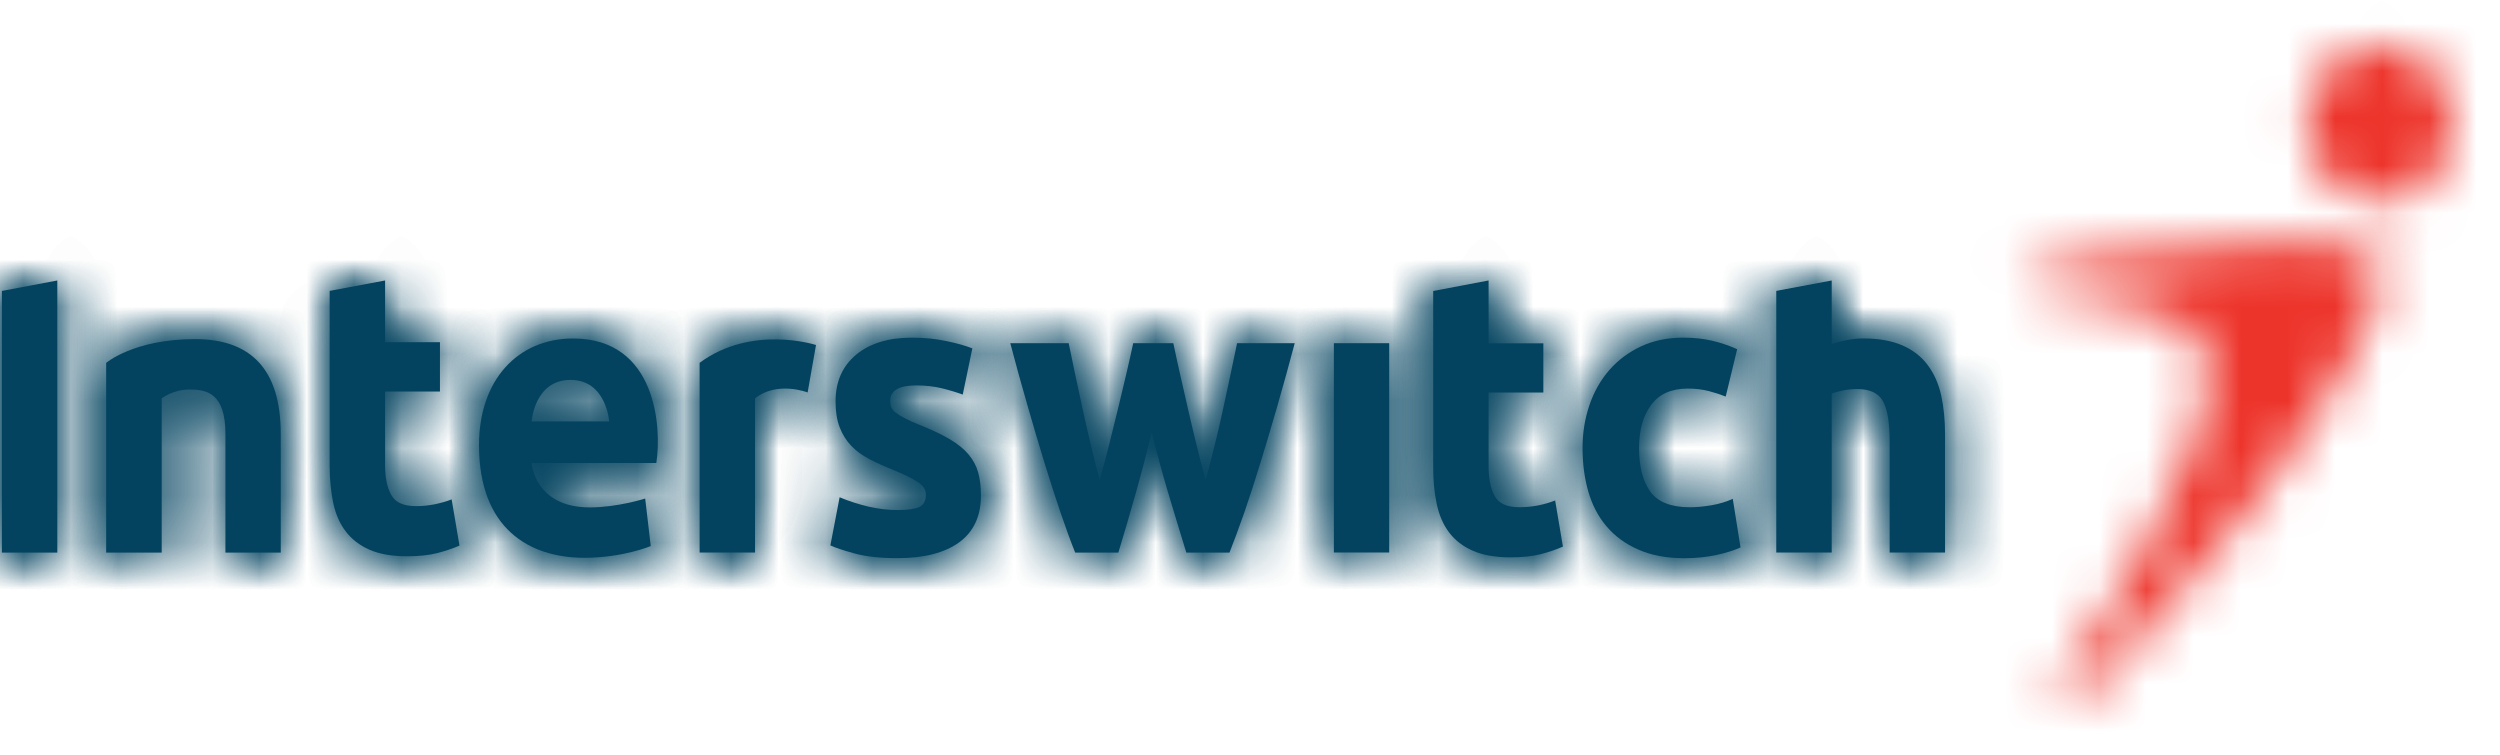 <svg width="53" height="16" viewBox="0 0 53 16" fill="none" xmlns="http://www.w3.org/2000/svg">
<path fill-rule="evenodd" clip-rule="evenodd" d="M17.122 8.32L17.299 7.314C17.299 7.314 15.939 6.872 14.832 7.692V11.714H16.007V8.446C16.476 8.068 17.122 8.32 17.122 8.32Z" fill="#03435F"/>
<mask id="mask0_45_1236" style="mask-type:luminance" maskUnits="userSpaceOnUse" x="14" y="7" width="4" height="5">
<path d="M14.832 7.692C15.365 7.298 15.956 7.195 16.426 7.195C16.933 7.195 17.299 7.314 17.299 7.314L17.122 8.32C17.122 8.32 16.476 8.069 16.007 8.446V11.714H14.832V7.692Z" fill="#03435F"/>
</mask>
<g mask="url(#mask0_45_1236)">
<path fill-rule="evenodd" clip-rule="evenodd" d="M-56.717 24.18L108.805 24.18L108.805 -210.31H-56.717L-56.717 24.18Z" fill="#03435F"/>
</g>
<mask id="mask1_45_1236" style="mask-type:luminance" maskUnits="userSpaceOnUse" x="14" y="7" width="4" height="5">
<path d="M14.832 7.692C15.365 7.298 15.956 7.195 16.426 7.195C16.933 7.195 17.299 7.314 17.299 7.314L17.122 8.32C17.122 8.32 16.476 8.069 16.007 8.446V11.714H14.832V7.692Z" fill="#03435F"/>
</mask>
<g mask="url(#mask1_45_1236)">
<path fill-rule="evenodd" clip-rule="evenodd" d="M12.861 13.684H19.269V5.225H12.861V13.684Z" fill="#03435F"/>
</g>
<path fill-rule="evenodd" clip-rule="evenodd" d="M6.989 6.167L8.164 5.946V7.254H9.327V8.3H8.164V9.86C8.164 10.126 8.207 10.337 8.295 10.493C8.382 10.652 8.556 10.73 8.818 10.73C8.946 10.73 9.074 10.718 9.21 10.692C9.341 10.665 9.464 10.631 9.575 10.587L9.741 11.567C9.599 11.628 9.441 11.681 9.268 11.726C9.094 11.77 8.881 11.793 8.629 11.793C8.308 11.793 8.043 11.746 7.833 11.654C7.623 11.561 7.454 11.431 7.329 11.265C7.203 11.101 7.115 10.899 7.065 10.662C7.015 10.426 6.989 10.165 6.989 9.878V6.167Z" fill="#03435F"/>
<mask id="mask2_45_1236" style="mask-type:luminance" maskUnits="userSpaceOnUse" x="6" y="5" width="4" height="7">
<path d="M6.989 6.167L8.164 5.946V7.254H9.327V8.3H8.164V9.86C8.164 10.126 8.207 10.337 8.295 10.493C8.382 10.652 8.556 10.73 8.818 10.73C8.946 10.73 9.074 10.718 9.21 10.692C9.341 10.665 9.464 10.631 9.575 10.587L9.741 11.567C9.599 11.628 9.441 11.681 9.268 11.726C9.094 11.77 8.881 11.793 8.629 11.793C8.308 11.793 8.043 11.746 7.833 11.654C7.623 11.561 7.454 11.431 7.329 11.265C7.203 11.101 7.115 10.899 7.065 10.662C7.015 10.426 6.989 10.165 6.989 9.878V6.167Z" fill="#03435F"/>
</mask>
<g mask="url(#mask2_45_1236)">
<path fill-rule="evenodd" clip-rule="evenodd" d="M-56.717 24.18L108.805 24.18L108.805 -210.31H-56.717L-56.717 24.18Z" fill="#03435F"/>
</g>
<mask id="mask3_45_1236" style="mask-type:luminance" maskUnits="userSpaceOnUse" x="6" y="5" width="4" height="7">
<path d="M6.989 6.167L8.164 5.946V7.254H9.327V8.3H8.164V9.86C8.164 10.126 8.207 10.337 8.295 10.493C8.382 10.652 8.556 10.73 8.818 10.73C8.946 10.73 9.074 10.718 9.21 10.692C9.341 10.665 9.464 10.631 9.575 10.587L9.741 11.567C9.599 11.628 9.441 11.681 9.268 11.726C9.094 11.77 8.881 11.793 8.629 11.793C8.308 11.793 8.043 11.746 7.833 11.654C7.623 11.561 7.454 11.431 7.329 11.265C7.203 11.101 7.115 10.899 7.065 10.662C7.015 10.426 6.989 10.165 6.989 9.878V6.167Z" fill="#03435F"/>
</mask>
<g mask="url(#mask3_45_1236)">
<path fill-rule="evenodd" clip-rule="evenodd" d="M5.019 13.764H11.711V3.976H5.019L5.019 13.764Z" fill="#03435F"/>
</g>
<path fill-rule="evenodd" clip-rule="evenodd" d="M19.038 10.813C19.253 10.813 19.405 10.789 19.496 10.745C19.585 10.7 19.629 10.612 19.629 10.483C19.629 10.382 19.572 10.293 19.456 10.218C19.34 10.142 19.165 10.056 18.928 9.959C18.744 9.886 18.577 9.81 18.427 9.732C18.278 9.653 18.15 9.56 18.045 9.45C17.94 9.34 17.859 9.209 17.8 9.056C17.742 8.905 17.714 8.723 17.714 8.508C17.714 8.093 17.859 7.763 18.148 7.521C18.436 7.281 18.832 7.158 19.337 7.158C19.59 7.158 19.832 7.182 20.063 7.231C20.294 7.278 20.479 7.332 20.614 7.386L20.41 8.365C20.273 8.315 20.124 8.27 19.964 8.231C19.804 8.192 19.624 8.171 19.424 8.171C19.056 8.171 18.872 8.281 18.872 8.5C18.872 8.551 18.88 8.596 18.896 8.635C18.912 8.675 18.944 8.713 18.99 8.749C19.038 8.785 19.102 8.826 19.184 8.867C19.266 8.911 19.369 8.957 19.496 9.008C19.752 9.111 19.965 9.21 20.133 9.31C20.302 9.41 20.434 9.516 20.532 9.633C20.629 9.748 20.698 9.874 20.737 10.015C20.775 10.156 20.796 10.318 20.796 10.503C20.796 10.941 20.642 11.273 20.335 11.497C20.027 11.72 19.592 11.833 19.029 11.833C18.662 11.833 18.356 11.8 18.112 11.732C17.867 11.665 17.698 11.607 17.604 11.563L17.8 10.542C17.999 10.626 18.206 10.691 18.415 10.741C18.626 10.789 18.832 10.813 19.038 10.813Z" fill="#03435F"/>
<mask id="mask4_45_1236" style="mask-type:luminance" maskUnits="userSpaceOnUse" x="17" y="7" width="4" height="5">
<path d="M18.148 7.522C18.438 7.281 18.833 7.158 19.338 7.158C19.591 7.158 19.833 7.182 20.064 7.231C20.295 7.278 20.48 7.332 20.615 7.386L20.411 8.365C20.274 8.315 20.125 8.27 19.965 8.231C19.805 8.192 19.625 8.171 19.425 8.171C19.058 8.171 18.873 8.281 18.873 8.5C18.873 8.551 18.881 8.596 18.897 8.635C18.913 8.675 18.945 8.713 18.991 8.749C19.04 8.785 19.103 8.826 19.185 8.867C19.267 8.911 19.37 8.957 19.497 9.008C19.753 9.11 19.966 9.21 20.134 9.31C20.303 9.41 20.435 9.516 20.533 9.633C20.63 9.748 20.699 9.874 20.738 10.015C20.776 10.156 20.797 10.318 20.797 10.503C20.797 10.941 20.643 11.273 20.336 11.497C20.028 11.72 19.593 11.833 19.031 11.833C18.663 11.833 18.357 11.8 18.113 11.731C17.868 11.665 17.699 11.607 17.605 11.563L17.801 10.542C18 10.626 18.207 10.691 18.416 10.741C18.627 10.789 18.833 10.813 19.04 10.813C19.254 10.813 19.407 10.789 19.497 10.745C19.586 10.7 19.63 10.612 19.63 10.483C19.63 10.382 19.573 10.293 19.457 10.218C19.341 10.142 19.166 10.056 18.929 9.959C18.745 9.886 18.578 9.81 18.427 9.732C18.279 9.653 18.151 9.56 18.046 9.45C17.941 9.34 17.86 9.209 17.801 9.056C17.743 8.905 17.715 8.723 17.715 8.508C17.715 8.093 17.86 7.763 18.148 7.522Z" fill="#03435F"/>
</mask>
<g mask="url(#mask4_45_1236)">
<path fill-rule="evenodd" clip-rule="evenodd" d="M-56.717 24.18L108.805 24.18L108.805 -210.31H-56.717L-56.717 24.18Z" fill="#03435F"/>
</g>
<mask id="mask5_45_1236" style="mask-type:luminance" maskUnits="userSpaceOnUse" x="17" y="7" width="4" height="5">
<path d="M18.148 7.522C18.438 7.281 18.833 7.158 19.338 7.158C19.591 7.158 19.833 7.182 20.064 7.231C20.295 7.278 20.48 7.332 20.615 7.386L20.411 8.365C20.274 8.315 20.125 8.27 19.965 8.231C19.805 8.192 19.625 8.171 19.425 8.171C19.058 8.171 18.873 8.281 18.873 8.5C18.873 8.551 18.881 8.596 18.897 8.635C18.913 8.675 18.945 8.713 18.991 8.749C19.04 8.785 19.103 8.826 19.185 8.867C19.267 8.911 19.37 8.957 19.497 9.008C19.753 9.11 19.966 9.21 20.134 9.31C20.303 9.41 20.435 9.516 20.533 9.633C20.63 9.748 20.699 9.874 20.738 10.015C20.776 10.156 20.797 10.318 20.797 10.503C20.797 10.941 20.643 11.273 20.336 11.497C20.028 11.72 19.593 11.833 19.031 11.833C18.663 11.833 18.357 11.8 18.113 11.731C17.868 11.665 17.699 11.607 17.605 11.563L17.801 10.542C18 10.626 18.207 10.691 18.416 10.741C18.627 10.789 18.833 10.813 19.04 10.813C19.254 10.813 19.407 10.789 19.497 10.745C19.586 10.7 19.63 10.612 19.63 10.483C19.63 10.382 19.573 10.293 19.457 10.218C19.341 10.142 19.166 10.056 18.929 9.959C18.745 9.886 18.578 9.81 18.427 9.732C18.279 9.653 18.151 9.56 18.046 9.45C17.941 9.34 17.86 9.209 17.801 9.056C17.743 8.905 17.715 8.723 17.715 8.508C17.715 8.093 17.86 7.763 18.148 7.522Z" fill="#03435F"/>
</mask>
<g mask="url(#mask5_45_1236)">
<path fill-rule="evenodd" clip-rule="evenodd" d="M15.634 13.803H22.767V5.187H15.634V13.803Z" fill="#03435F"/>
</g>
<path fill-rule="evenodd" clip-rule="evenodd" d="M24.417 9.167C24.312 9.594 24.201 10.02 24.082 10.441C23.964 10.863 23.838 11.288 23.709 11.715H22.794C22.699 11.479 22.596 11.198 22.485 10.872C22.374 10.545 22.26 10.19 22.14 9.803C22.022 9.418 21.902 9.011 21.778 8.579C21.654 8.15 21.533 7.716 21.418 7.276H22.656C22.697 7.478 22.744 7.7 22.794 7.939C22.845 8.178 22.897 8.425 22.953 8.678C23.008 8.931 23.067 9.185 23.127 9.441C23.188 9.697 23.251 9.943 23.314 10.179C23.382 9.931 23.449 9.679 23.515 9.42C23.58 9.161 23.643 8.906 23.704 8.656C23.764 8.407 23.823 8.164 23.877 7.93C23.932 7.697 23.981 7.478 24.024 7.276H24.874C24.918 7.478 24.963 7.697 25.017 7.93C25.069 8.164 25.124 8.407 25.182 8.656C25.239 8.906 25.301 9.161 25.363 9.42C25.427 9.679 25.492 9.931 25.559 10.179C25.623 9.943 25.686 9.697 25.75 9.441C25.814 9.185 25.874 8.931 25.928 8.678C25.983 8.425 26.036 8.178 26.087 7.939C26.138 7.7 26.183 7.478 26.226 7.276H27.448C27.331 7.716 27.212 8.15 27.088 8.579C26.963 9.011 26.843 9.418 26.724 9.803C26.606 10.19 26.49 10.545 26.377 10.872C26.263 11.198 26.158 11.479 26.065 11.715H25.15C25.018 11.288 24.89 10.863 24.763 10.441C24.637 10.02 24.523 9.594 24.417 9.167Z" fill="#03435F"/>
<mask id="mask6_45_1236" style="mask-type:luminance" maskUnits="userSpaceOnUse" x="21" y="7" width="7" height="5">
<path d="M26.226 7.276H27.448C27.331 7.716 27.212 8.15 27.088 8.579C26.963 9.011 26.843 9.418 26.724 9.803C26.606 10.19 26.49 10.545 26.377 10.872C26.263 11.198 26.158 11.479 26.065 11.715H25.15C25.018 11.288 24.89 10.863 24.763 10.441C24.637 10.02 24.523 9.594 24.417 9.167C24.312 9.594 24.201 10.02 24.082 10.441C23.964 10.863 23.838 11.288 23.709 11.715H22.794C22.699 11.479 22.596 11.198 22.485 10.872C22.374 10.545 22.26 10.19 22.14 9.803C22.022 9.418 21.901 9.011 21.778 8.579C21.654 8.15 21.533 7.716 21.418 7.276H22.656C22.697 7.478 22.744 7.7 22.794 7.939C22.845 8.178 22.897 8.425 22.953 8.678C23.008 8.931 23.067 9.185 23.127 9.441C23.188 9.697 23.251 9.943 23.314 10.179C23.382 9.931 23.449 9.679 23.515 9.42C23.58 9.161 23.643 8.906 23.704 8.656C23.764 8.407 23.823 8.164 23.877 7.93C23.932 7.697 23.981 7.478 24.024 7.276H24.874C24.917 7.478 24.963 7.697 25.017 7.93C25.069 8.164 25.124 8.407 25.182 8.656C25.239 8.906 25.301 9.161 25.363 9.42C25.427 9.679 25.492 9.931 25.559 10.179C25.623 9.943 25.686 9.697 25.75 9.441C25.814 9.185 25.874 8.931 25.928 8.678C25.983 8.425 26.036 8.178 26.087 7.939C26.138 7.7 26.183 7.478 26.226 7.276Z" fill="#03435F"/>
</mask>
<g mask="url(#mask6_45_1236)">
<path fill-rule="evenodd" clip-rule="evenodd" d="M-56.717 24.18L108.805 24.18L108.805 -210.31H-56.717L-56.717 24.18Z" fill="#03435F"/>
</g>
<mask id="mask7_45_1236" style="mask-type:luminance" maskUnits="userSpaceOnUse" x="21" y="7" width="7" height="5">
<path d="M26.226 7.276H27.448C27.331 7.716 27.212 8.15 27.088 8.579C26.963 9.011 26.843 9.418 26.724 9.803C26.606 10.19 26.49 10.545 26.377 10.872C26.263 11.198 26.158 11.479 26.065 11.715H25.15C25.018 11.288 24.89 10.863 24.763 10.441C24.637 10.02 24.523 9.594 24.417 9.167C24.312 9.594 24.201 10.02 24.082 10.441C23.964 10.863 23.838 11.288 23.709 11.715H22.794C22.699 11.479 22.596 11.198 22.485 10.872C22.374 10.545 22.26 10.19 22.14 9.803C22.022 9.418 21.901 9.011 21.778 8.579C21.654 8.15 21.533 7.716 21.418 7.276H22.656C22.697 7.478 22.744 7.7 22.794 7.939C22.845 8.178 22.897 8.425 22.953 8.678C23.008 8.931 23.067 9.185 23.127 9.441C23.188 9.697 23.251 9.943 23.314 10.179C23.382 9.931 23.449 9.679 23.515 9.42C23.58 9.161 23.643 8.906 23.704 8.656C23.764 8.407 23.823 8.164 23.877 7.93C23.932 7.697 23.981 7.478 24.024 7.276H24.874C24.917 7.478 24.963 7.697 25.017 7.93C25.069 8.164 25.124 8.407 25.182 8.656C25.239 8.906 25.301 9.161 25.363 9.42C25.427 9.679 25.492 9.931 25.559 10.179C25.623 9.943 25.686 9.697 25.75 9.441C25.814 9.185 25.874 8.931 25.928 8.678C25.983 8.425 26.036 8.178 26.087 7.939C26.138 7.7 26.183 7.478 26.226 7.276Z" fill="#03435F"/>
</mask>
<g mask="url(#mask7_45_1236)">
<path fill-rule="evenodd" clip-rule="evenodd" d="M19.447 13.686H29.418V5.306H19.447V13.686Z" fill="#03435F"/>
</g>
<path fill-rule="evenodd" clip-rule="evenodd" d="M28.278 11.713H29.451V7.276H28.278V11.713Z" fill="#03435F"/>
<mask id="mask8_45_1236" style="mask-type:luminance" maskUnits="userSpaceOnUse" x="28" y="7" width="2" height="5">
<path d="M28.278 11.713V7.276H29.451V11.713H28.278Z" fill="#03435F"/>
</mask>
<g mask="url(#mask8_45_1236)">
<path fill-rule="evenodd" clip-rule="evenodd" d="M-56.717 24.18L108.805 24.18L108.805 -210.31H-56.717L-56.717 24.18Z" fill="#03435F"/>
</g>
<mask id="mask9_45_1236" style="mask-type:luminance" maskUnits="userSpaceOnUse" x="28" y="7" width="2" height="5">
<path d="M28.278 11.713V7.276H29.451V11.713H28.278Z" fill="#03435F"/>
</mask>
<g mask="url(#mask9_45_1236)">
<path fill-rule="evenodd" clip-rule="evenodd" d="M26.308 13.684H31.422V5.305H26.308V13.684Z" fill="#03435F"/>
</g>
<path fill-rule="evenodd" clip-rule="evenodd" d="M30.384 6.169L31.558 5.946V7.278H32.719V8.322H31.558V9.884C31.558 10.148 31.601 10.361 31.688 10.516C31.774 10.674 31.949 10.753 32.211 10.753C32.338 10.753 32.469 10.742 32.602 10.716C32.736 10.69 32.858 10.653 32.969 10.61L33.134 11.588C32.992 11.651 32.834 11.704 32.661 11.749C32.487 11.794 32.276 11.816 32.023 11.816C31.702 11.816 31.437 11.77 31.227 11.676C31.016 11.585 30.848 11.456 30.722 11.289C30.597 11.124 30.509 10.921 30.459 10.686C30.407 10.449 30.384 10.187 30.384 9.901V6.169Z" fill="#03435F"/>
<mask id="mask10_45_1236" style="mask-type:luminance" maskUnits="userSpaceOnUse" x="30" y="5" width="4" height="7">
<path d="M30.385 6.169L31.559 5.946V7.278H32.72V8.322H31.559V9.884C31.559 10.148 31.602 10.361 31.689 10.516C31.775 10.674 31.95 10.753 32.212 10.753C32.339 10.753 32.47 10.742 32.603 10.716C32.737 10.69 32.859 10.653 32.97 10.61L33.135 11.588C32.993 11.651 32.834 11.704 32.662 11.749C32.488 11.794 32.277 11.816 32.024 11.816C31.703 11.816 31.438 11.77 31.228 11.676C31.017 11.585 30.849 11.456 30.723 11.289C30.598 11.124 30.51 10.921 30.459 10.686C30.408 10.449 30.385 10.187 30.385 9.901V6.169Z" fill="#03435F"/>
</mask>
<g mask="url(#mask10_45_1236)">
<path fill-rule="evenodd" clip-rule="evenodd" d="M-56.716 24.18L108.806 24.18L108.806 -210.31H-56.716L-56.716 24.18Z" fill="#03435F"/>
</g>
<mask id="mask11_45_1236" style="mask-type:luminance" maskUnits="userSpaceOnUse" x="30" y="5" width="4" height="7">
<path d="M30.385 6.169L31.559 5.946V7.278H32.72V8.322H31.559V9.884C31.559 10.148 31.602 10.361 31.689 10.516C31.775 10.674 31.95 10.753 32.212 10.753C32.339 10.753 32.47 10.742 32.603 10.716C32.737 10.69 32.859 10.653 32.97 10.61L33.135 11.588C32.993 11.651 32.834 11.704 32.662 11.749C32.488 11.794 32.277 11.816 32.024 11.816C31.703 11.816 31.438 11.77 31.228 11.676C31.017 11.585 30.849 11.456 30.723 11.289C30.598 11.124 30.51 10.921 30.459 10.686C30.408 10.449 30.385 10.187 30.385 9.901V6.169Z" fill="#03435F"/>
</mask>
<g mask="url(#mask11_45_1236)">
<path fill-rule="evenodd" clip-rule="evenodd" d="M28.414 13.787H35.105V3.976H28.414V13.787Z" fill="#03435F"/>
</g>
<path fill-rule="evenodd" clip-rule="evenodd" d="M33.55 9.497C33.55 9.176 33.599 8.873 33.696 8.589C33.793 8.305 33.933 8.058 34.117 7.846C34.301 7.635 34.524 7.468 34.788 7.344C35.05 7.222 35.349 7.158 35.685 7.158C35.906 7.158 36.108 7.18 36.292 7.222C36.477 7.265 36.656 7.325 36.828 7.403L36.585 8.407C36.474 8.363 36.353 8.324 36.221 8.289C36.09 8.256 35.942 8.238 35.78 8.238C35.433 8.238 35.174 8.354 35.004 8.585C34.832 8.816 34.748 9.119 34.748 9.497C34.748 9.895 34.828 10.205 34.989 10.425C35.148 10.644 35.428 10.754 35.827 10.754C35.969 10.754 36.121 10.739 36.285 10.711C36.447 10.683 36.597 10.638 36.735 10.576L36.899 11.606C36.762 11.668 36.592 11.72 36.387 11.766C36.181 11.81 35.956 11.834 35.71 11.834C35.331 11.834 35.005 11.772 34.732 11.651C34.459 11.531 34.234 11.366 34.058 11.158C33.881 10.95 33.754 10.704 33.672 10.42C33.59 10.136 33.55 9.827 33.55 9.497Z" fill="#03435F"/>
<mask id="mask12_45_1236" style="mask-type:luminance" maskUnits="userSpaceOnUse" x="33" y="7" width="4" height="5">
<path d="M34.785 7.344C35.048 7.222 35.347 7.158 35.683 7.158C35.904 7.158 36.106 7.18 36.291 7.222C36.475 7.265 36.654 7.325 36.827 7.403L36.583 8.407C36.472 8.363 36.351 8.324 36.219 8.289C36.088 8.256 35.94 8.238 35.778 8.238C35.431 8.238 35.172 8.354 35.002 8.585C34.83 8.816 34.746 9.119 34.746 9.497C34.746 9.895 34.826 10.205 34.987 10.425C35.146 10.644 35.426 10.754 35.825 10.754C35.968 10.754 36.119 10.739 36.283 10.711C36.445 10.683 36.595 10.638 36.733 10.576L36.897 11.606C36.76 11.668 36.59 11.72 36.385 11.766C36.18 11.81 35.954 11.834 35.708 11.834C35.329 11.834 35.003 11.772 34.73 11.651C34.457 11.531 34.232 11.366 34.056 11.158C33.88 10.95 33.752 10.704 33.67 10.42C33.589 10.136 33.548 9.827 33.548 9.497C33.548 9.176 33.597 8.873 33.694 8.589C33.791 8.305 33.931 8.058 34.115 7.846C34.299 7.635 34.522 7.468 34.785 7.344Z" fill="#03435F"/>
</mask>
<g mask="url(#mask12_45_1236)">
<path fill-rule="evenodd" clip-rule="evenodd" d="M-56.718 24.18L108.804 24.18L108.804 -210.31H-56.718L-56.718 24.18Z" fill="#03435F"/>
</g>
<mask id="mask13_45_1236" style="mask-type:luminance" maskUnits="userSpaceOnUse" x="33" y="7" width="4" height="5">
<path d="M34.785 7.344C35.048 7.222 35.347 7.158 35.683 7.158C35.904 7.158 36.106 7.18 36.291 7.222C36.475 7.265 36.654 7.325 36.827 7.403L36.583 8.407C36.472 8.363 36.351 8.324 36.219 8.289C36.088 8.256 35.94 8.238 35.778 8.238C35.431 8.238 35.172 8.354 35.002 8.585C34.83 8.816 34.746 9.119 34.746 9.497C34.746 9.895 34.826 10.205 34.987 10.425C35.146 10.644 35.426 10.754 35.825 10.754C35.968 10.754 36.119 10.739 36.283 10.711C36.445 10.683 36.595 10.638 36.733 10.576L36.897 11.606C36.76 11.668 36.59 11.72 36.385 11.766C36.18 11.81 35.954 11.834 35.708 11.834C35.329 11.834 35.003 11.772 34.73 11.651C34.457 11.531 34.232 11.366 34.056 11.158C33.88 10.95 33.752 10.704 33.67 10.42C33.589 10.136 33.548 9.827 33.548 9.497C33.548 9.176 33.597 8.873 33.694 8.589C33.791 8.305 33.931 8.058 34.115 7.846C34.299 7.635 34.522 7.468 34.785 7.344Z" fill="#03435F"/>
</mask>
<g mask="url(#mask13_45_1236)">
<path fill-rule="evenodd" clip-rule="evenodd" d="M31.578 13.804H38.868V5.188H31.578V13.804Z" fill="#03435F"/>
</g>
<path fill-rule="evenodd" clip-rule="evenodd" d="M37.657 11.714V6.167L38.832 5.946V7.294C38.91 7.266 39.011 7.239 39.135 7.214C39.258 7.189 39.378 7.175 39.494 7.175C39.829 7.175 40.108 7.225 40.332 7.323C40.555 7.421 40.735 7.561 40.868 7.741C41.003 7.92 41.097 8.135 41.153 8.381C41.207 8.63 41.235 8.906 41.235 9.21V11.714H40.061V9.36C40.061 8.955 40.012 8.669 39.915 8.499C39.818 8.332 39.638 8.248 39.376 8.248C39.269 8.248 39.172 8.258 39.079 8.276C38.987 8.296 38.905 8.318 38.832 8.34V11.714H37.657Z" fill="#03435F"/>
<mask id="mask14_45_1236" style="mask-type:luminance" maskUnits="userSpaceOnUse" x="37" y="5" width="5" height="7">
<path d="M37.659 6.167L38.834 5.946V7.294C38.912 7.266 39.013 7.239 39.137 7.214C39.26 7.189 39.38 7.176 39.496 7.176C39.831 7.176 40.111 7.225 40.334 7.323C40.557 7.421 40.737 7.561 40.87 7.741C41.005 7.92 41.099 8.135 41.155 8.382C41.209 8.63 41.237 8.906 41.237 9.21V11.714H40.063V9.36C40.063 8.956 40.014 8.669 39.917 8.499C39.82 8.332 39.64 8.248 39.377 8.248C39.271 8.248 39.173 8.258 39.081 8.277C38.989 8.296 38.907 8.318 38.834 8.34V11.714H37.659V6.167Z" fill="#03435F"/>
</mask>
<g mask="url(#mask14_45_1236)">
<path fill-rule="evenodd" clip-rule="evenodd" d="M-56.716 24.18L108.806 24.18L108.806 -210.31H-56.716L-56.716 24.18Z" fill="#03435F"/>
</g>
<mask id="mask15_45_1236" style="mask-type:luminance" maskUnits="userSpaceOnUse" x="37" y="5" width="5" height="7">
<path d="M37.659 6.167L38.834 5.946V7.294C38.912 7.266 39.013 7.239 39.137 7.214C39.26 7.189 39.38 7.176 39.496 7.176C39.831 7.176 40.111 7.225 40.334 7.323C40.557 7.421 40.737 7.561 40.87 7.741C41.005 7.92 41.099 8.135 41.155 8.382C41.209 8.63 41.237 8.906 41.237 9.21V11.714H40.063V9.36C40.063 8.956 40.014 8.669 39.917 8.499C39.82 8.332 39.64 8.248 39.377 8.248C39.271 8.248 39.173 8.258 39.081 8.277C38.989 8.296 38.907 8.318 38.834 8.34V11.714H37.659V6.167Z" fill="#03435F"/>
</mask>
<g mask="url(#mask15_45_1236)">
<path fill-rule="evenodd" clip-rule="evenodd" d="M35.688 13.684H43.207V3.976H35.688V13.684Z" fill="#03435F"/>
</g>
<path fill-rule="evenodd" clip-rule="evenodd" d="M2.251 11.715L2.251 7.693C2.251 7.693 2.841 7.189 4.132 7.189C5.307 7.189 5.952 7.817 5.952 9.201V11.715H4.779V9.201C4.779 8.319 4.367 8.258 4.015 8.258C3.663 8.258 3.428 8.446 3.428 8.446V11.715H2.251Z" fill="#03435F"/>
<mask id="mask16_45_1236" style="mask-type:luminance" maskUnits="userSpaceOnUse" x="2" y="7" width="4" height="5">
<path d="M2.253 7.693C2.253 7.693 2.843 7.189 4.134 7.189C5.309 7.189 5.954 7.817 5.954 9.201V11.715H4.781V9.201C4.781 8.319 4.369 8.258 4.017 8.258C3.665 8.258 3.43 8.446 3.43 8.446V11.715H2.253L2.253 7.693Z" fill="#03435F"/>
</mask>
<g mask="url(#mask16_45_1236)">
<path fill-rule="evenodd" clip-rule="evenodd" d="M-56.716 24.18L108.806 24.18L108.806 -210.31H-56.716L-56.716 24.18Z" fill="#03435F"/>
</g>
<mask id="mask17_45_1236" style="mask-type:luminance" maskUnits="userSpaceOnUse" x="2" y="7" width="4" height="5">
<path d="M2.253 7.693C2.253 7.693 2.843 7.189 4.134 7.189C5.309 7.189 5.954 7.817 5.954 9.201V11.715H4.781V9.201C4.781 8.319 4.369 8.258 4.017 8.258C3.665 8.258 3.43 8.446 3.43 8.446V11.715H2.253L2.253 7.693Z" fill="#03435F"/>
</mask>
<g mask="url(#mask17_45_1236)">
<path fill-rule="evenodd" clip-rule="evenodd" d="M0.282 13.686H7.924L7.924 5.218H0.282L0.282 13.686Z" fill="#03435F"/>
</g>
<path fill-rule="evenodd" clip-rule="evenodd" d="M0.04 11.715L0.04 6.168L1.215 5.946L1.215 11.715H0.04Z" fill="#03435F"/>
<mask id="mask18_45_1236" style="mask-type:luminance" maskUnits="userSpaceOnUse" x="0" y="5" width="2" height="7">
<path d="M0.039 6.168L1.214 5.946L1.214 11.715H0.039L0.039 6.168Z" fill="#03435F"/>
</mask>
<g mask="url(#mask18_45_1236)">
<path fill-rule="evenodd" clip-rule="evenodd" d="M-56.718 24.18L108.804 24.18L108.804 -210.31H-56.718L-56.718 24.18Z" fill="#03435F"/>
</g>
<mask id="mask19_45_1236" style="mask-type:luminance" maskUnits="userSpaceOnUse" x="0" y="5" width="2" height="7">
<path d="M0.039 6.168L1.214 5.946L1.214 11.715H0.039L0.039 6.168Z" fill="#03435F"/>
</mask>
<g mask="url(#mask19_45_1236)">
<path fill-rule="evenodd" clip-rule="evenodd" d="M-1.931 13.686H3.185L3.185 3.976H-1.931L-1.931 13.686Z" fill="#03435F"/>
</g>
<path fill-rule="evenodd" clip-rule="evenodd" d="M13.914 9.815H11.271C11.271 9.815 11.33 10.757 12.504 10.757C13.091 10.757 13.678 10.569 13.678 10.569L13.796 11.576C13.796 11.576 13.209 11.825 12.387 11.825C11.212 11.825 10.155 11.198 10.155 9.438C10.155 8.054 10.977 7.176 12.151 7.176C13.914 7.176 14.032 9.059 13.914 9.815ZM12.094 8.054C11.33 8.054 11.271 8.934 11.271 8.934H12.914C12.914 8.934 12.857 8.054 12.094 8.054Z" fill="#03435F"/>
<mask id="mask20_45_1236" style="mask-type:luminance" maskUnits="userSpaceOnUse" x="10" y="7" width="4" height="5">
<path d="M10.153 9.438C10.153 8.054 10.975 7.176 12.149 7.176C13.912 7.176 14.03 9.059 13.912 9.815H11.269C11.269 9.815 11.328 10.757 12.502 10.757C13.089 10.757 13.676 10.569 13.676 10.569L13.794 11.576C13.794 11.576 13.207 11.825 12.385 11.825C11.21 11.825 10.153 11.198 10.153 9.438ZM12.092 8.054C11.328 8.054 11.269 8.934 11.269 8.934H12.912C12.912 8.934 12.855 8.054 12.092 8.054Z" fill="#03435F"/>
</mask>
<g mask="url(#mask20_45_1236)">
<path fill-rule="evenodd" clip-rule="evenodd" d="M-56.718 24.18L108.804 24.18L108.804 -210.31H-56.718L-56.718 24.18Z" fill="#03435F"/>
</g>
<mask id="mask21_45_1236" style="mask-type:luminance" maskUnits="userSpaceOnUse" x="10" y="7" width="4" height="5">
<path d="M10.153 9.438C10.153 8.054 10.975 7.176 12.149 7.176C13.912 7.176 14.03 9.059 13.912 9.815H11.269C11.269 9.815 11.328 10.757 12.502 10.757C13.089 10.757 13.676 10.569 13.676 10.569L13.794 11.576C13.794 11.576 13.207 11.825 12.385 11.825C11.21 11.825 10.153 11.198 10.153 9.438ZM12.092 8.054C11.328 8.054 11.269 8.934 11.269 8.934H12.912C12.912 8.934 12.855 8.054 12.092 8.054Z" fill="#03435F"/>
</mask>
<g mask="url(#mask21_45_1236)">
<path fill-rule="evenodd" clip-rule="evenodd" d="M8.184 13.796H15.916V5.205H8.184V13.796Z" fill="#03435F"/>
</g>
<mask id="mask22_45_1236" style="mask-type:luminance" maskUnits="userSpaceOnUse" x="42" y="5" width="9" height="11">
<path d="M42.791 5.947C42.791 5.679 46.169 5.101 48.434 5.101C49.416 5.101 50.189 5.209 50.387 5.5C51.407 6.846 44.227 15.296 43.628 15.04C43.148 14.912 47.456 9.534 46.738 7.356C46.38 6.204 42.791 6.332 42.791 5.947Z" fill="#ED342B"/>
</mask>
<g mask="url(#mask22_45_1236)">
<path fill-rule="evenodd" clip-rule="evenodd" d="M40.82 17.017H52.456V3.13H40.82V17.017Z" fill="#ED342B"/>
</g>
<mask id="mask23_45_1236" style="mask-type:luminance" maskUnits="userSpaceOnUse" x="48" y="0" width="5" height="5">
<path d="M48.894 2.618C48.894 1.698 49.59 0.954 50.449 0.954C51.308 0.954 52.004 1.698 52.004 2.618C52.004 3.538 51.308 4.283 50.449 4.283C49.59 4.283 48.894 3.538 48.894 2.618Z" fill="#ED342B"/>
</mask>
<g mask="url(#mask23_45_1236)">
<path fill-rule="evenodd" clip-rule="evenodd" d="M46.923 6.253H53.974V-1.017H46.923V6.253Z" fill="#ED342B"/>
</g>
</svg>
